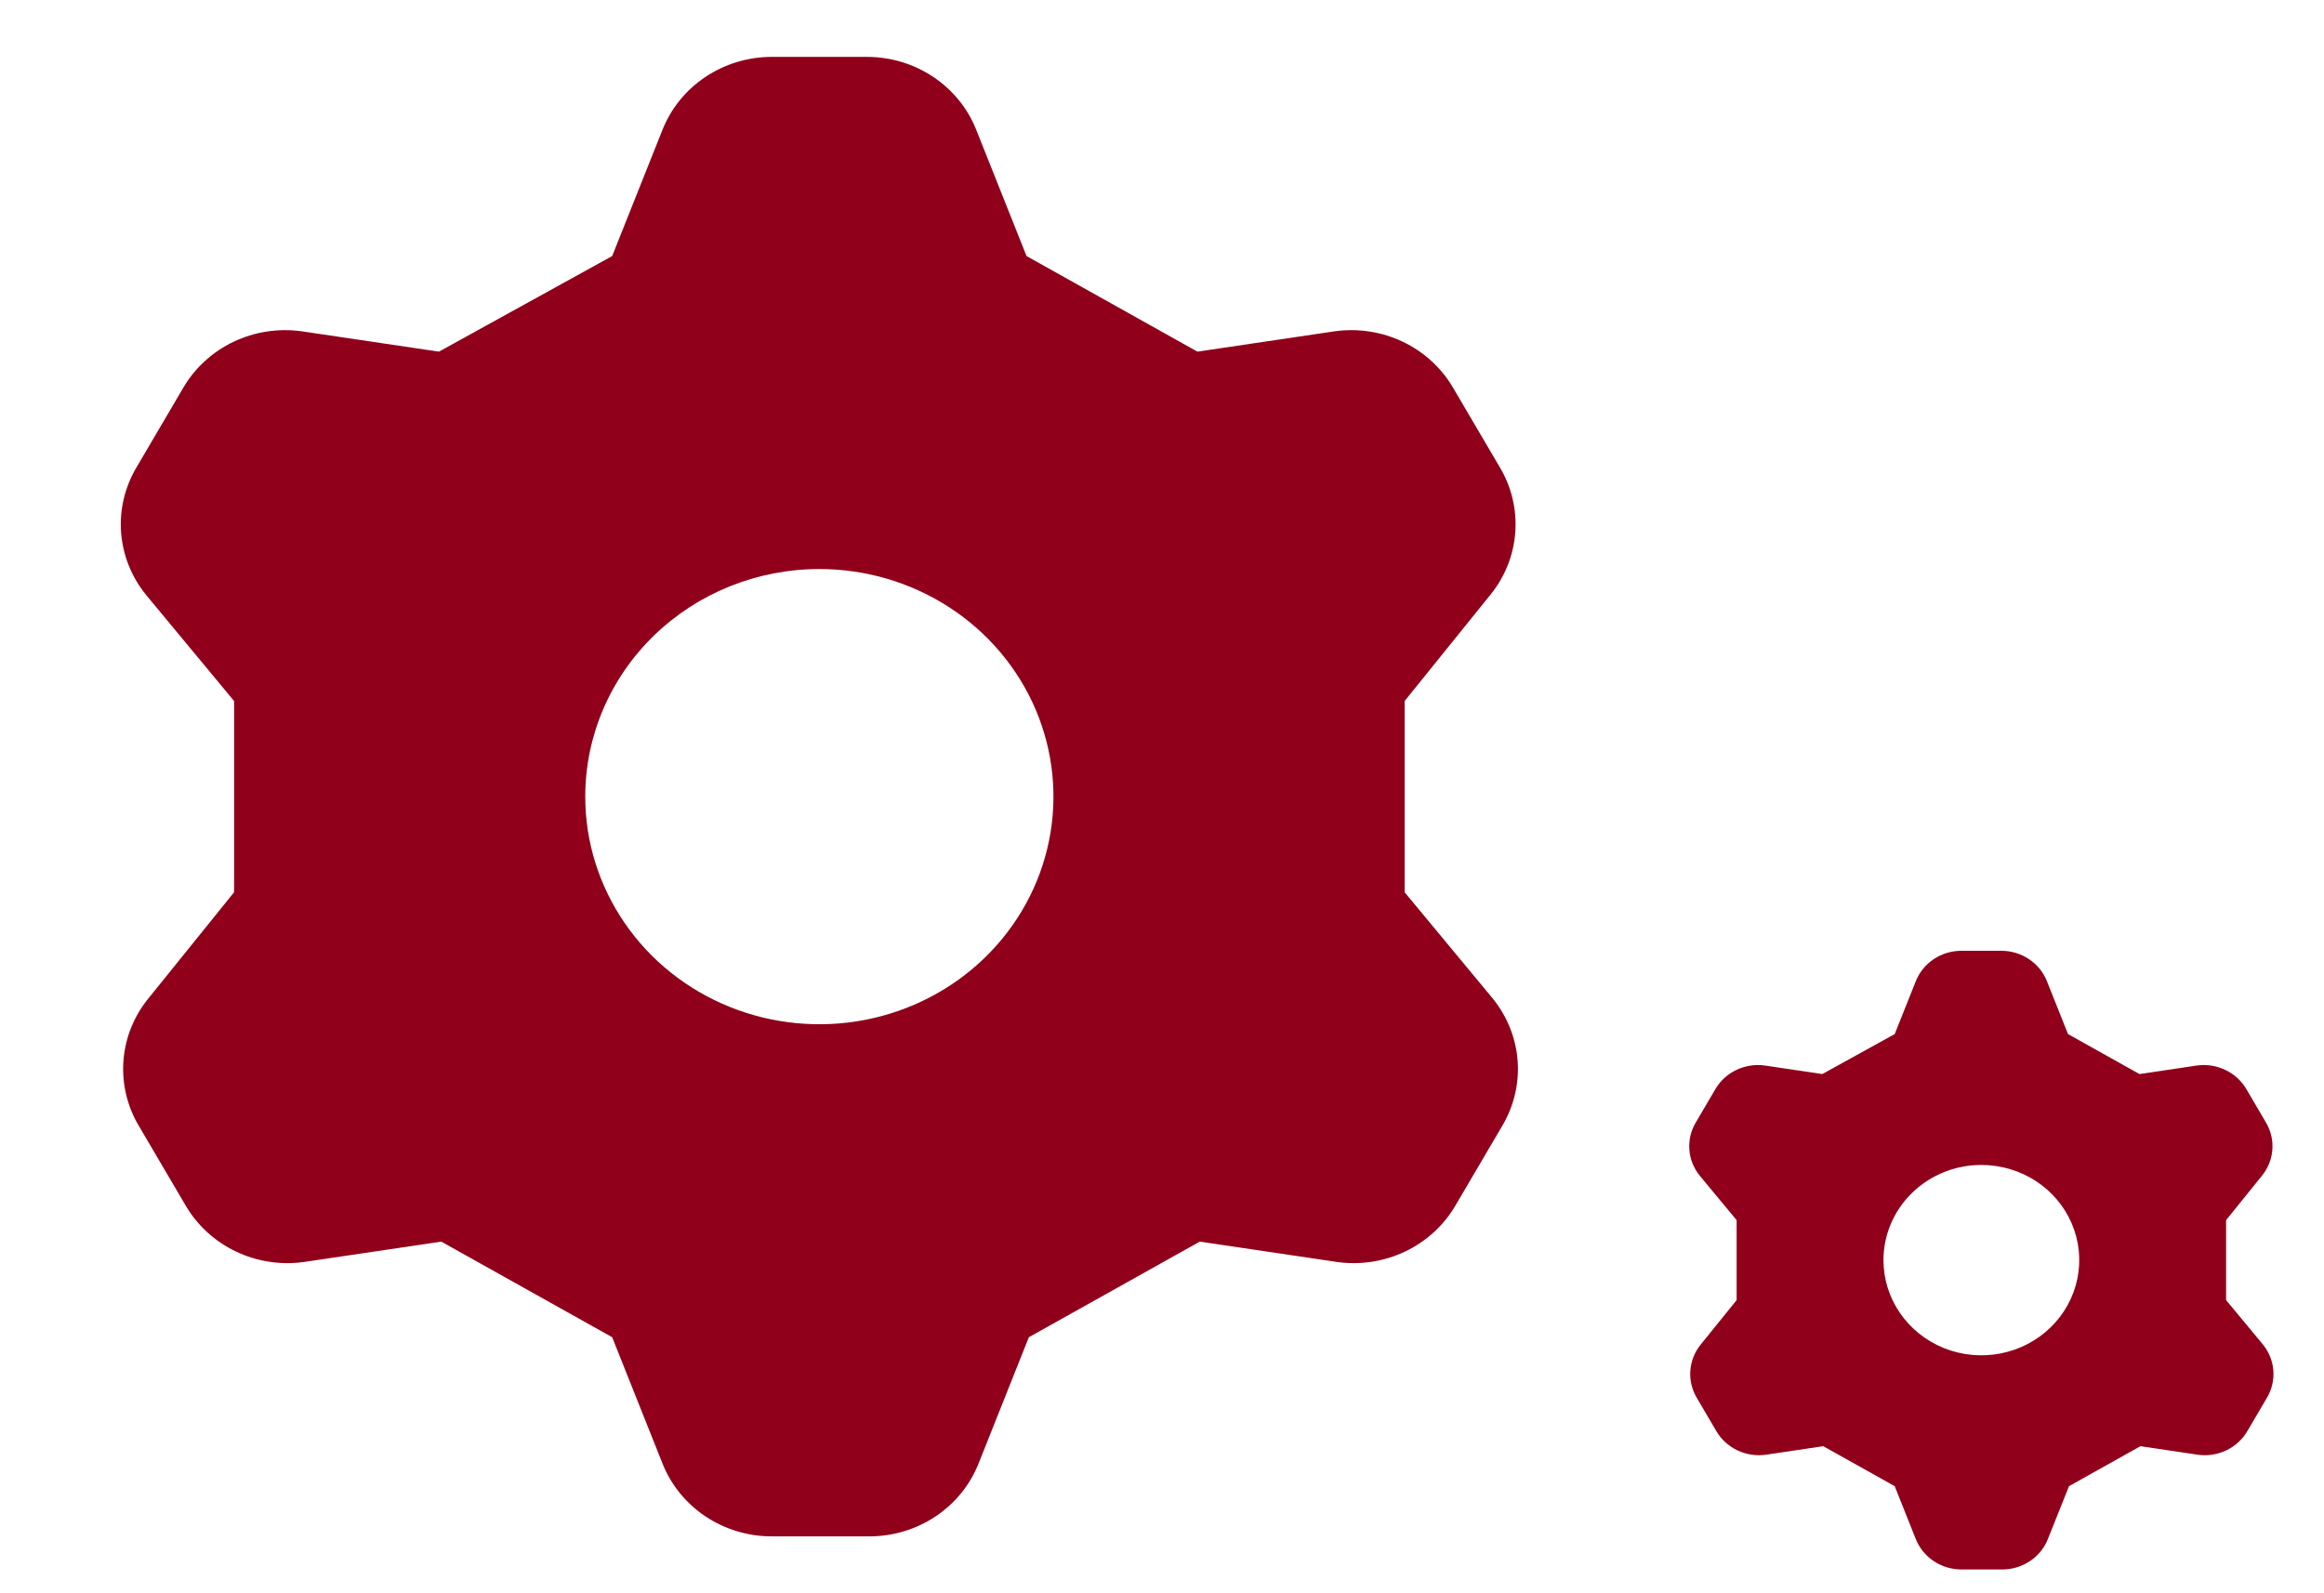 <svg width="70" height="48" viewBox="0 0 70 48" fill="none" xmlns="http://www.w3.org/2000/svg">
<path d="M18.439 7.714L19.955 3.909C20.211 3.264 20.661 2.71 21.246 2.319C21.831 1.927 22.524 1.716 23.234 1.714H26.125C26.835 1.716 27.528 1.927 28.113 2.319C28.698 2.71 29.148 3.264 29.404 3.909L30.92 7.714L36.067 10.594L40.228 9.977C40.92 9.886 41.625 9.997 42.253 10.296C42.881 10.595 43.403 11.069 43.753 11.657L45.163 14.057C45.525 14.655 45.691 15.345 45.641 16.037C45.591 16.729 45.326 17.389 44.881 17.931L42.308 21.12V26.88L44.952 30.069C45.396 30.611 45.661 31.271 45.712 31.963C45.762 32.655 45.595 33.345 45.234 33.943L43.824 36.343C43.474 36.931 42.951 37.405 42.324 37.704C41.696 38.004 40.991 38.114 40.298 38.023L36.138 37.406L30.99 40.286L29.474 44.092C29.219 44.736 28.769 45.29 28.184 45.682C27.599 46.073 26.906 46.284 26.195 46.286H23.234C22.524 46.284 21.831 46.073 21.246 45.682C20.661 45.29 20.211 44.736 19.955 44.092L18.439 40.286L13.292 37.406L9.131 38.023C8.439 38.114 7.734 38.004 7.106 37.704C6.478 37.405 5.956 36.931 5.606 36.343L4.196 33.943C3.834 33.345 3.668 32.655 3.718 31.963C3.768 31.271 4.033 30.611 4.478 30.069L7.051 26.88V21.12L4.407 17.931C3.963 17.389 3.698 16.729 3.647 16.037C3.597 15.345 3.764 14.655 4.125 14.057L5.535 11.657C5.885 11.069 6.408 10.595 7.035 10.296C7.663 9.997 8.368 9.886 9.061 9.977L13.221 10.594L18.439 7.714ZM17.628 24C17.628 25.356 18.042 26.682 18.817 27.81C19.591 28.937 20.693 29.816 21.981 30.335C23.27 30.854 24.687 30.99 26.055 30.726C27.423 30.461 28.679 29.808 29.666 28.849C30.652 27.89 31.323 26.668 31.595 25.338C31.867 24.008 31.728 22.629 31.194 21.376C30.66 20.123 29.756 19.052 28.597 18.299C27.437 17.545 26.074 17.143 24.68 17.143C22.809 17.143 21.016 17.865 19.694 19.151C18.371 20.437 17.628 22.181 17.628 24Z" fill="#90001A"/>
<path d="M57.07 31.153L57.704 29.562C57.811 29.292 57.999 29.06 58.243 28.897C58.488 28.733 58.778 28.645 59.075 28.644H60.284C60.581 28.645 60.871 28.733 61.115 28.897C61.36 29.06 61.548 29.292 61.655 29.562L62.289 31.153L64.442 32.358L66.181 32.099C66.471 32.061 66.766 32.108 67.028 32.233C67.291 32.358 67.509 32.556 67.656 32.802L68.245 33.806C68.397 34.056 68.466 34.344 68.445 34.633C68.424 34.923 68.313 35.199 68.127 35.426L67.051 36.759V39.168L68.157 40.501C68.343 40.728 68.454 41.004 68.475 41.294C68.496 41.583 68.426 41.871 68.275 42.121L67.685 43.125C67.539 43.371 67.32 43.569 67.058 43.694C66.795 43.819 66.501 43.866 66.211 43.828L64.471 43.569L62.319 44.774L61.684 46.365C61.578 46.635 61.389 46.867 61.145 47.03C60.9 47.194 60.61 47.282 60.313 47.283H59.075C58.778 47.282 58.488 47.194 58.243 47.03C57.999 46.867 57.811 46.635 57.704 46.365L57.07 44.774L54.917 43.569L53.178 43.828C52.888 43.866 52.593 43.819 52.33 43.694C52.068 43.569 51.849 43.371 51.703 43.125L51.113 42.121C50.962 41.871 50.893 41.583 50.914 41.294C50.935 41.004 51.045 40.728 51.231 40.501L52.308 39.168V36.759L51.202 35.426C51.016 35.199 50.905 34.923 50.884 34.633C50.863 34.344 50.933 34.056 51.084 33.806L51.674 32.802C51.82 32.556 52.038 32.358 52.301 32.233C52.563 32.108 52.858 32.061 53.148 32.099L54.888 32.358L57.07 31.153ZM56.731 37.964C56.731 38.531 56.904 39.085 57.228 39.557C57.552 40.028 58.012 40.396 58.551 40.613C59.09 40.83 59.683 40.887 60.255 40.776C60.827 40.665 61.352 40.392 61.764 39.991C62.177 39.59 62.458 39.079 62.571 38.523C62.685 37.967 62.627 37.39 62.404 36.866C62.181 36.342 61.803 35.894 61.318 35.579C60.833 35.264 60.263 35.096 59.679 35.096C58.897 35.096 58.147 35.398 57.594 35.936C57.041 36.474 56.731 37.203 56.731 37.964Z" fill="#90001A"/>
</svg>
